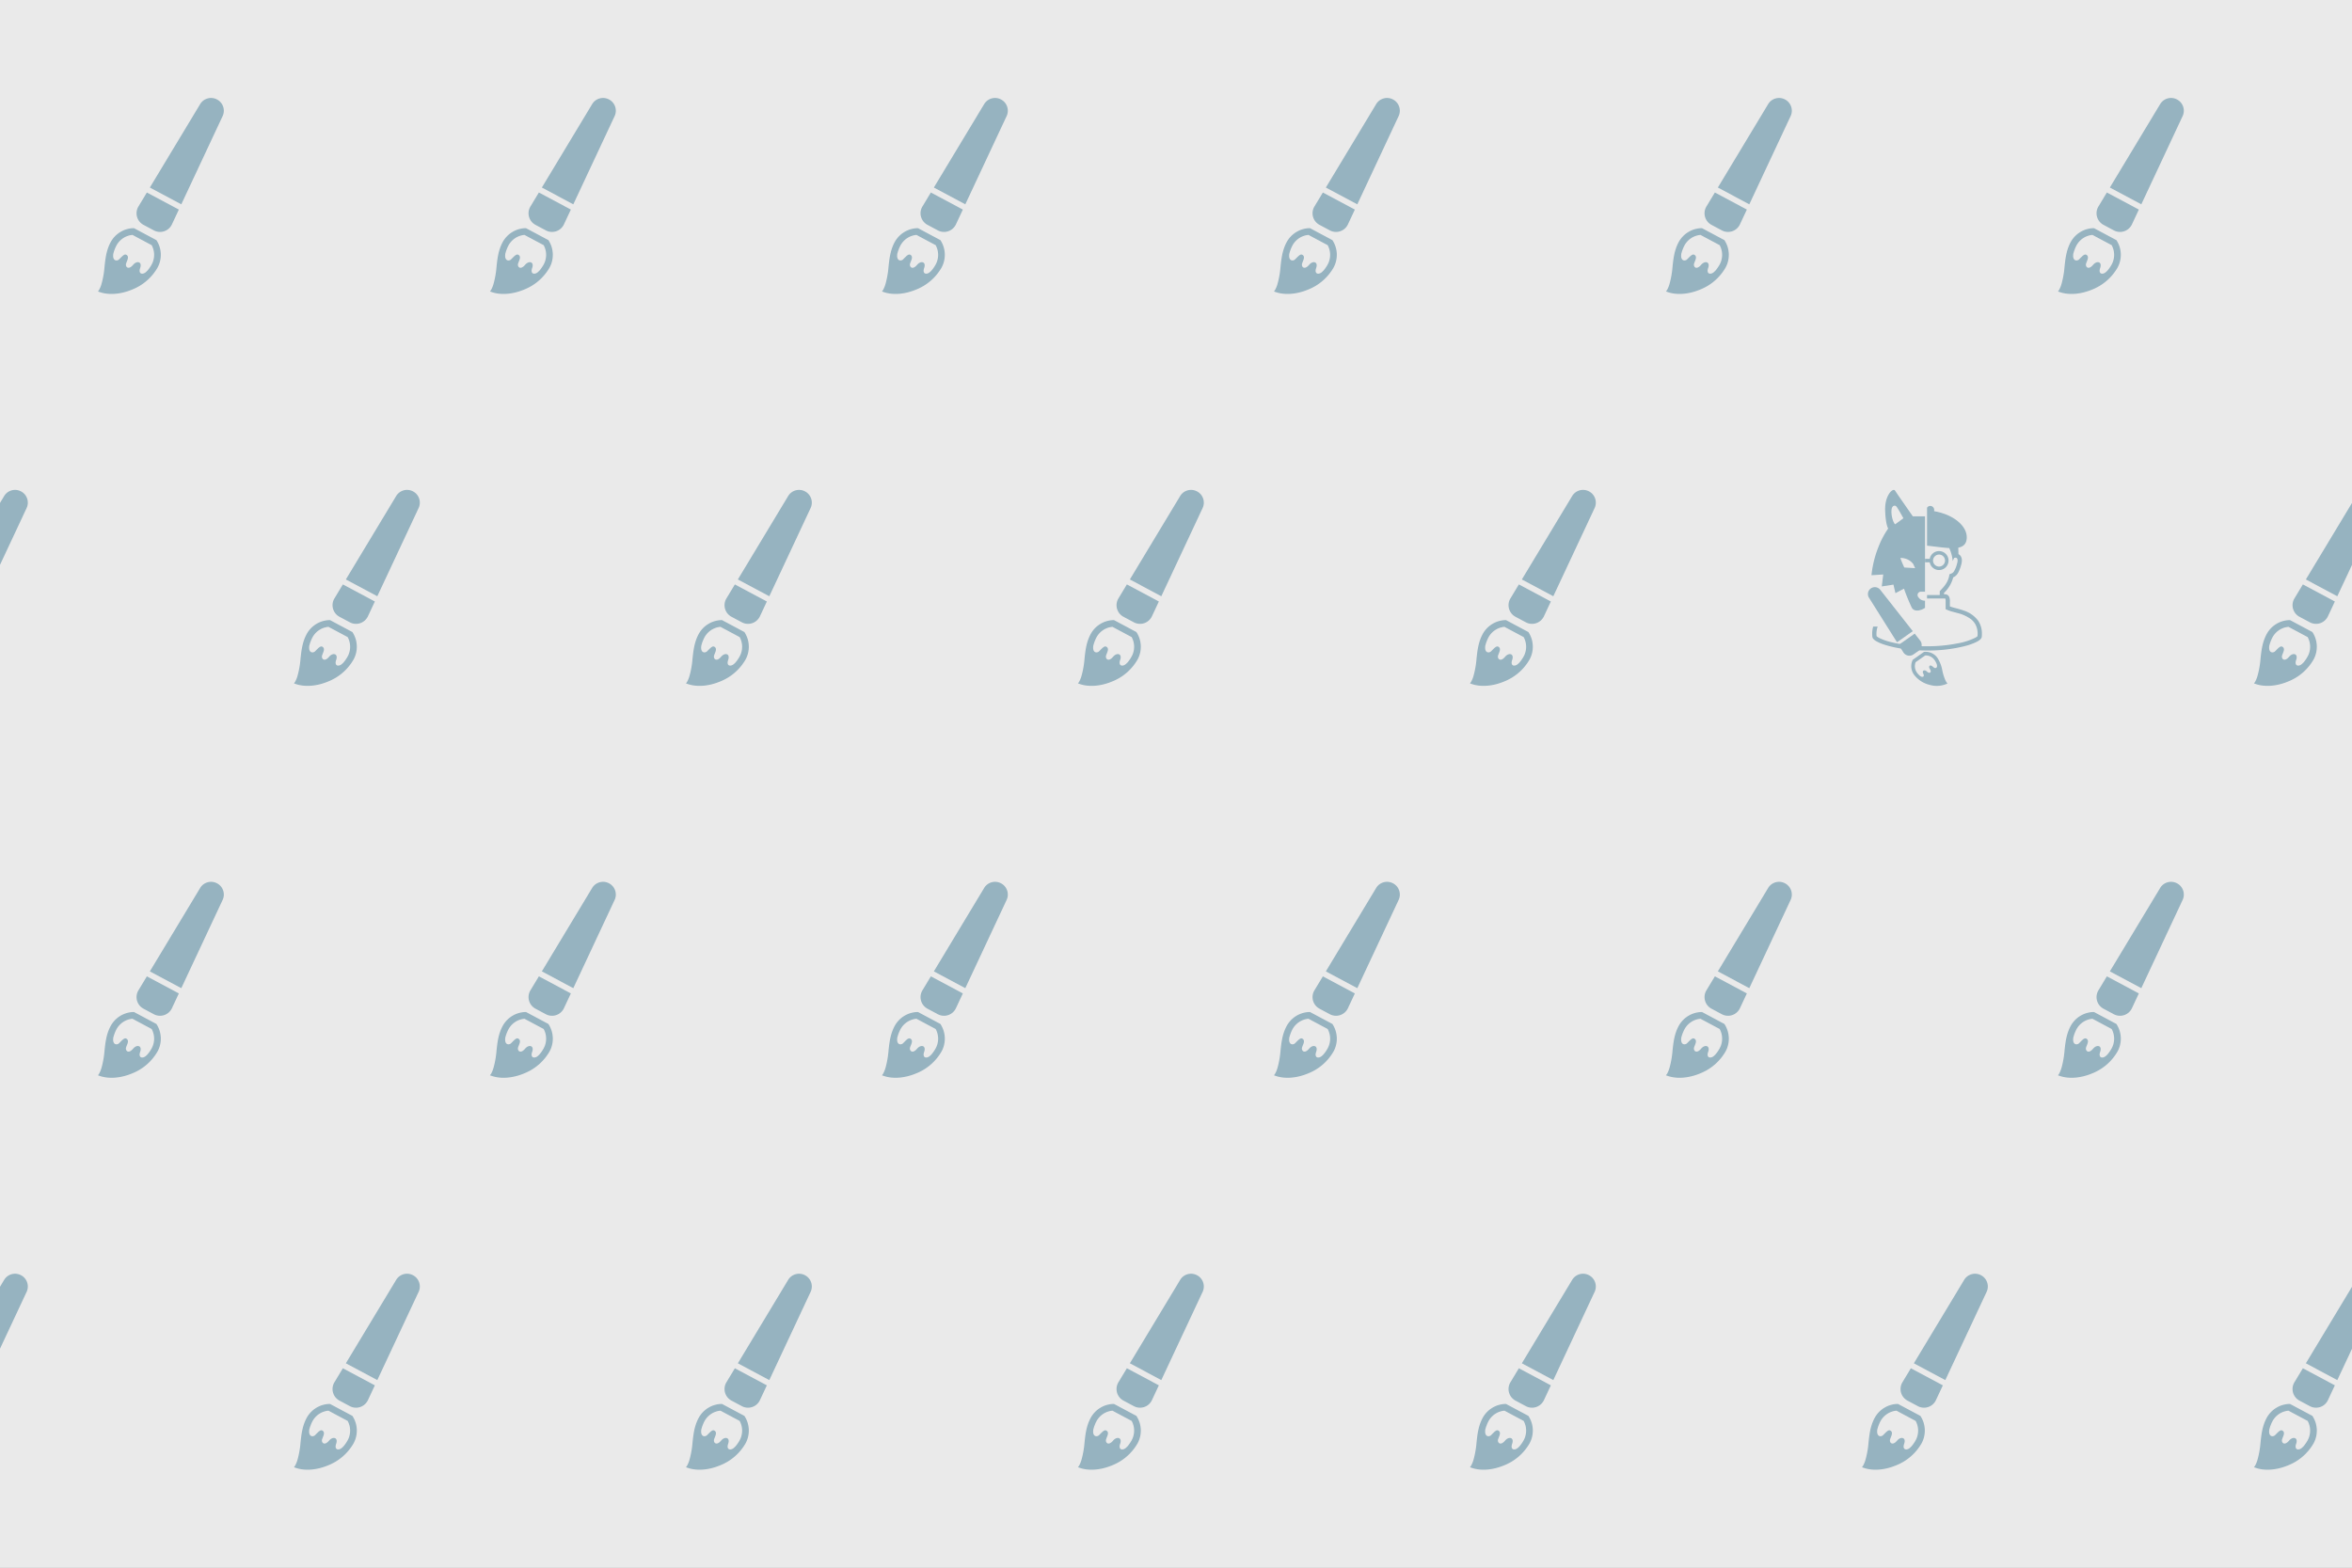 <svg xmlns="http://www.w3.org/2000/svg" xmlns:xlink="http://www.w3.org/1999/xlink" width="1200" height="800" viewBox="0 0 1200 800">
  <rect x="0" y="0" width="1200" height="800" fill="#333333" stroke="none"/>
  <defs>
    <clipPath id="clip-path">
      <rect id="長方形_3" data-name="長方形 3" width="1200" height="800" transform="translate(0 0)" fill="none"/>
    </clipPath>
    <clipPath id="clip-アートボード_1">
      <rect width="1200" height="800"/>
    </clipPath>
  </defs>
  <g id="アートボード_1" data-name="アートボード 1" clip-path="url(#clip-アートボード_1)">
    <rect width="1200" height="800" fill="#fff"/>
    <g id="意匠">
      <g id="グループ_30" data-name="グループ 30">
        <g id="グループ_29" data-name="グループ 29" clip-path="url(#clip-path)">
          <g id="グループ_28" data-name="グループ 28">
            <rect id="長方形_1" data-name="長方形 1" width="1200" height="800" transform="translate(0 0)" fill="#e6e6e6" opacity="0.6"/>
            <rect id="長方形_2" data-name="長方形 2" width="1200" height="800" transform="translate(0 0)" fill="#e6e6e6" opacity="0.6"/>
            <g id="グループ_1" data-name="グループ 1" opacity="0.6">
              <path id="パス_1" data-name="パス 1" d="M79.788,122.537l-11.428-6.1-.206,0a13.641,13.641,0,0,0-11.725,7.2c-2.194,4.112-2.651,8.354-3.092,12.458a46.234,46.234,0,0,1-1.47,8.55,14.528,14.528,0,0,1-1.279,3.245l-.588.858.986.333c4.587,1.548,10.468,1.111,16.135-1.2a25.954,25.954,0,0,0,13.325-11.429,13.634,13.634,0,0,0-.547-13.748Zm-2.337,12.326a18.447,18.447,0,0,1-2.3,3.331c-.148.128-.3.269-.456.425-1.737,1.754-4.328,1.414-3.183-1.847s-1.667-3.912-3.6-1.623c-2.427,2.873-3.965,1.011-3.631-.451s1.916-3.593.24-4.636c-1.01-.629-2.059.6-3.764,2.309-.978.977-3.5,1.013-2.957-2.852a19.045,19.045,0,0,1,1.627-4.276,10.307,10.307,0,0,1,8.159-5.368l9.786,5.221A10.313,10.313,0,0,1,77.451,134.863Z" fill="#5d8da3"/>
              <path id="パス_2" data-name="パス 2" d="M70.633,105.372a6.7,6.7,0,0,0,2.585,9.375l5.271,2.813a6.7,6.7,0,0,0,9.229-3.071l3.532-7.544L74.934,98.238Z" fill="#5d8da3"/>
              <path id="パス_3" data-name="パス 3" d="M110.763,50.784l-.04-.02a6.481,6.481,0,0,0-8.6,2.372L76.462,95.7,92.5,104.263,113.58,59.25A6.48,6.48,0,0,0,110.763,50.784Z" fill="#5d8da3"/>
            </g>
            <g id="グループ_2" data-name="グループ 2" opacity="0.6">
              <path id="パス_4" data-name="パス 4" d="M279.788,122.537l-11.428-6.1-.206,0a13.641,13.641,0,0,0-11.725,7.2c-2.194,4.112-2.651,8.354-3.092,12.458a46.235,46.235,0,0,1-1.47,8.55,14.527,14.527,0,0,1-1.279,3.245l-.588.858.986.333c4.587,1.548,10.468,1.111,16.135-1.2a25.954,25.954,0,0,0,13.325-11.429,13.634,13.634,0,0,0-.547-13.748Zm-2.337,12.326a18.447,18.447,0,0,1-2.3,3.331c-.148.128-.3.269-.456.425-1.737,1.754-4.328,1.414-3.183-1.847s-1.667-3.912-3.6-1.623c-2.427,2.873-3.965,1.011-3.631-.451s1.916-3.593.24-4.636c-1.01-.629-2.059.6-3.764,2.309-.978.977-3.5,1.013-2.957-2.852a19.044,19.044,0,0,1,1.627-4.276,10.307,10.307,0,0,1,8.159-5.368l9.786,5.221A10.313,10.313,0,0,1,277.451,134.863Z" fill="#5d8da3"/>
              <path id="パス_5" data-name="パス 5" d="M270.633,105.372a6.7,6.7,0,0,0,2.585,9.375l5.271,2.813a6.7,6.7,0,0,0,9.229-3.071l3.532-7.544-16.316-8.707Z" fill="#5d8da3"/>
              <path id="パス_6" data-name="パス 6" d="M310.763,50.784l-.04-.02a6.481,6.481,0,0,0-8.6,2.372L276.462,95.7l16.043,8.561L313.58,59.25A6.48,6.48,0,0,0,310.763,50.784Z" fill="#5d8da3"/>
            </g>
            <g id="グループ_3" data-name="グループ 3" opacity="0.6">
              <path id="パス_7" data-name="パス 7" d="M479.788,122.537l-11.428-6.1-.206,0a13.641,13.641,0,0,0-11.725,7.2c-2.194,4.112-2.651,8.354-3.092,12.458a46.236,46.236,0,0,1-1.47,8.55,14.53,14.53,0,0,1-1.279,3.245l-.588.858.986.333c4.587,1.548,10.468,1.111,16.135-1.2a25.954,25.954,0,0,0,13.325-11.429,13.634,13.634,0,0,0-.547-13.748Zm-2.337,12.326a18.447,18.447,0,0,1-2.3,3.331c-.148.128-.3.269-.456.425-1.737,1.754-4.328,1.414-3.183-1.847s-1.667-3.912-3.6-1.623c-2.427,2.873-3.965,1.011-3.631-.451s1.916-3.593.24-4.636c-1.01-.629-2.059.6-3.764,2.309-.978.977-3.5,1.013-2.957-2.852a19.044,19.044,0,0,1,1.627-4.276,10.307,10.307,0,0,1,8.159-5.368l9.786,5.221A10.313,10.313,0,0,1,477.451,134.863Z" fill="#5d8da3"/>
              <path id="パス_8" data-name="パス 8" d="M470.633,105.372a6.7,6.7,0,0,0,2.585,9.375l5.271,2.813a6.7,6.7,0,0,0,9.229-3.071l3.532-7.544-16.316-8.707Z" fill="#5d8da3"/>
              <path id="パス_9" data-name="パス 9" d="M510.763,50.784l-.04-.02a6.481,6.481,0,0,0-8.6,2.372L476.462,95.7l16.043,8.561L513.58,59.25A6.48,6.48,0,0,0,510.763,50.784Z" fill="#5d8da3"/>
            </g>
            <g id="グループ_4" data-name="グループ 4" opacity="0.6">
              <path id="パス_10" data-name="パス 10" d="M679.788,122.537l-11.428-6.1-.206,0a13.641,13.641,0,0,0-11.725,7.2c-2.194,4.112-2.651,8.354-3.092,12.458a46.231,46.231,0,0,1-1.47,8.55,14.528,14.528,0,0,1-1.279,3.245l-.588.858.986.333c4.587,1.548,10.468,1.111,16.135-1.2a25.954,25.954,0,0,0,13.325-11.429,13.634,13.634,0,0,0-.547-13.748Zm-2.337,12.326a18.446,18.446,0,0,1-2.3,3.331c-.148.128-.3.269-.456.425-1.737,1.754-4.328,1.414-3.183-1.847s-1.667-3.912-3.6-1.623c-2.427,2.873-3.965,1.011-3.631-.451s1.916-3.593.24-4.636c-1.01-.629-2.059.6-3.764,2.309-.978.977-3.5,1.013-2.957-2.852a19.047,19.047,0,0,1,1.627-4.276,10.307,10.307,0,0,1,8.159-5.368l9.786,5.221A10.313,10.313,0,0,1,677.451,134.863Z" fill="#5d8da3"/>
              <path id="パス_11" data-name="パス 11" d="M670.633,105.372a6.7,6.7,0,0,0,2.585,9.375l5.271,2.813a6.7,6.7,0,0,0,9.229-3.071l3.532-7.544-16.316-8.707Z" fill="#5d8da3"/>
              <path id="パス_12" data-name="パス 12" d="M710.763,50.784l-.04-.02a6.481,6.481,0,0,0-8.6,2.372L676.462,95.7l16.043,8.561L713.58,59.25A6.48,6.48,0,0,0,710.763,50.784Z" fill="#5d8da3"/>
            </g>
            <g id="グループ_5" data-name="グループ 5" opacity="0.6">
              <path id="パス_13" data-name="パス 13" d="M879.788,122.537l-11.428-6.1-.206,0a13.641,13.641,0,0,0-11.725,7.2c-2.194,4.112-2.651,8.354-3.092,12.458a46.231,46.231,0,0,1-1.47,8.55,14.528,14.528,0,0,1-1.279,3.245l-.588.858.986.333c4.587,1.548,10.468,1.111,16.135-1.2a25.954,25.954,0,0,0,13.325-11.429,13.634,13.634,0,0,0-.547-13.748Zm-2.337,12.326a18.446,18.446,0,0,1-2.3,3.331c-.148.128-.3.269-.456.425-1.737,1.754-4.328,1.414-3.183-1.847s-1.667-3.912-3.6-1.623c-2.427,2.873-3.965,1.011-3.631-.451s1.916-3.593.24-4.636c-1.01-.629-2.059.6-3.764,2.309-.978.977-3.5,1.013-2.957-2.852a19.047,19.047,0,0,1,1.627-4.276,10.307,10.307,0,0,1,8.159-5.368l9.786,5.221A10.313,10.313,0,0,1,877.451,134.863Z" fill="#5d8da3"/>
              <path id="パス_14" data-name="パス 14" d="M870.633,105.372a6.7,6.7,0,0,0,2.585,9.375l5.271,2.813a6.7,6.7,0,0,0,9.229-3.071l3.532-7.544-16.316-8.707Z" fill="#5d8da3"/>
              <path id="パス_15" data-name="パス 15" d="M910.763,50.784l-.04-.02a6.481,6.481,0,0,0-8.6,2.372L876.462,95.7l16.043,8.561L913.58,59.25A6.48,6.48,0,0,0,910.763,50.784Z" fill="#5d8da3"/>
            </g>
            <g id="グループ_6" data-name="グループ 6" opacity="0.6">
              <path id="パス_16" data-name="パス 16" d="M1079.788,122.537l-11.428-6.1-.206,0a13.641,13.641,0,0,0-11.725,7.2c-2.194,4.112-2.651,8.354-3.092,12.458a46.231,46.231,0,0,1-1.47,8.55,14.526,14.526,0,0,1-1.279,3.245l-.588.858.986.333c4.587,1.548,10.468,1.111,16.135-1.2a25.955,25.955,0,0,0,13.325-11.429,13.635,13.635,0,0,0-.547-13.748Zm-2.337,12.326a18.452,18.452,0,0,1-2.3,3.331c-.148.128-.3.269-.456.425-1.737,1.754-4.328,1.414-3.183-1.847s-1.667-3.912-3.6-1.623c-2.427,2.873-3.965,1.011-3.631-.451s1.916-3.593.24-4.636c-1.01-.629-2.059.6-3.764,2.309-.978.977-3.5,1.013-2.957-2.852a19.05,19.05,0,0,1,1.627-4.276,10.307,10.307,0,0,1,8.159-5.368l9.786,5.221A10.313,10.313,0,0,1,1077.451,134.863Z" fill="#5d8da3"/>
              <path id="パス_17" data-name="パス 17" d="M1070.633,105.372a6.7,6.7,0,0,0,2.585,9.375l5.271,2.813a6.7,6.7,0,0,0,9.229-3.071l3.532-7.544-16.316-8.707Z" fill="#5d8da3"/>
              <path id="パス_18" data-name="パス 18" d="M1110.763,50.784l-.04-.02a6.481,6.481,0,0,0-8.6,2.372L1076.462,95.7l16.043,8.561L1113.58,59.25A6.48,6.48,0,0,0,1110.763,50.784Z" fill="#5d8da3"/>
            </g>
            <g id="グループ_7" data-name="グループ 7" opacity="0.6">
              <path id="パス_19" data-name="パス 19" d="M179.788,322.537l-11.428-6.1-.206.005a13.641,13.641,0,0,0-11.725,7.2c-2.194,4.112-2.651,8.354-3.092,12.458a46.235,46.235,0,0,1-1.47,8.55,14.527,14.527,0,0,1-1.279,3.245l-.588.858.986.333c4.587,1.548,10.468,1.111,16.135-1.2a25.954,25.954,0,0,0,13.325-11.429,13.634,13.634,0,0,0-.547-13.748Zm-2.337,12.326a18.447,18.447,0,0,1-2.3,3.331c-.148.128-.3.269-.456.425-1.737,1.754-4.328,1.414-3.183-1.847s-1.667-3.912-3.6-1.623c-2.427,2.873-3.965,1.011-3.631-.451s1.916-3.593.24-4.636c-1.01-.629-2.059.6-3.764,2.309-.978.977-3.5,1.013-2.957-2.852a19.045,19.045,0,0,1,1.627-4.276,10.307,10.307,0,0,1,8.159-5.368l9.786,5.221A10.313,10.313,0,0,1,177.451,334.863Z" fill="#5d8da3"/>
              <path id="パス_20" data-name="パス 20" d="M170.633,305.372a6.7,6.7,0,0,0,2.585,9.375l5.271,2.813a6.7,6.7,0,0,0,9.229-3.071l3.532-7.544-16.316-8.707Z" fill="#5d8da3"/>
              <path id="パス_21" data-name="パス 21" d="M210.763,250.784l-.04-.02a6.481,6.481,0,0,0-8.6,2.372L176.462,295.7l16.043,8.561L213.58,259.25A6.48,6.48,0,0,0,210.763,250.784Z" fill="#5d8da3"/>
            </g>
            <g id="グループ_8" data-name="グループ 8" opacity="0.6">
              <path id="パス_22" data-name="パス 22" d="M-20.212,322.537l-11.428-6.1-.206.005a13.641,13.641,0,0,0-11.725,7.2c-2.194,4.112-2.651,8.354-3.092,12.458a46.234,46.234,0,0,1-1.47,8.55,14.528,14.528,0,0,1-1.279,3.245l-.588.858.986.333c4.587,1.548,10.468,1.111,16.135-1.2a25.954,25.954,0,0,0,13.325-11.429,13.634,13.634,0,0,0-.547-13.748Zm-2.337,12.326a18.447,18.447,0,0,1-2.3,3.331c-.148.128-.3.269-.456.425-1.737,1.754-4.328,1.414-3.183-1.847s-1.667-3.912-3.6-1.623c-2.427,2.873-3.965,1.011-3.631-.451s1.916-3.593.24-4.636c-1.01-.629-2.059.6-3.764,2.309-.978.977-3.5,1.013-2.957-2.852a19.044,19.044,0,0,1,1.627-4.276,10.307,10.307,0,0,1,8.159-5.368l9.786,5.221A10.313,10.313,0,0,1-22.549,334.863Z" fill="#5d8da3"/>
              <path id="パス_23" data-name="パス 23" d="M-29.367,305.372a6.713,6.713,0,0,0-.722,5.243,6.706,6.706,0,0,0,3.307,4.132l5.271,2.813a6.709,6.709,0,0,0,5.275.447,6.717,6.717,0,0,0,3.954-3.518l3.532-7.544-16.316-8.707Z" fill="#5d8da3"/>
              <path id="パス_24" data-name="パス 24" d="M10.763,250.784l-.04-.02a6.481,6.481,0,0,0-8.6,2.372L-23.538,295.7l16.043,8.561L13.58,259.25A6.48,6.48,0,0,0,10.763,250.784Z" fill="#5d8da3"/>
            </g>
            <g id="グループ_9" data-name="グループ 9" opacity="0.6">
              <path id="パス_25" data-name="パス 25" d="M379.788,322.537l-11.428-6.1-.206.005a13.641,13.641,0,0,0-11.725,7.2c-2.194,4.112-2.651,8.354-3.092,12.458a46.236,46.236,0,0,1-1.47,8.55,14.53,14.53,0,0,1-1.279,3.245l-.588.858.986.333c4.587,1.548,10.468,1.111,16.135-1.2a25.954,25.954,0,0,0,13.325-11.429,13.634,13.634,0,0,0-.547-13.748Zm-2.337,12.326a18.447,18.447,0,0,1-2.3,3.331c-.148.128-.3.269-.456.425-1.737,1.754-4.328,1.414-3.183-1.847s-1.667-3.912-3.6-1.623c-2.427,2.873-3.965,1.011-3.631-.451s1.916-3.593.24-4.636c-1.01-.629-2.059.6-3.764,2.309-.978.977-3.5,1.013-2.957-2.852a19.043,19.043,0,0,1,1.627-4.276,10.307,10.307,0,0,1,8.159-5.368l9.786,5.221A10.313,10.313,0,0,1,377.451,334.863Z" fill="#5d8da3"/>
              <path id="パス_26" data-name="パス 26" d="M370.633,305.372a6.7,6.7,0,0,0,2.585,9.375l5.271,2.813a6.7,6.7,0,0,0,9.229-3.071l3.532-7.544-16.316-8.707Z" fill="#5d8da3"/>
              <path id="パス_27" data-name="パス 27" d="M410.763,250.784l-.04-.02a6.481,6.481,0,0,0-8.6,2.372L376.462,295.7l16.043,8.561L413.58,259.25A6.48,6.48,0,0,0,410.763,250.784Z" fill="#5d8da3"/>
            </g>
            <g id="グループ_10" data-name="グループ 10" opacity="0.6">
              <path id="パス_28" data-name="パス 28" d="M579.788,322.537l-11.428-6.1-.206.005a13.641,13.641,0,0,0-11.725,7.2c-2.194,4.112-2.651,8.354-3.092,12.458a46.231,46.231,0,0,1-1.47,8.55,14.528,14.528,0,0,1-1.279,3.245l-.588.858.986.333c4.587,1.548,10.468,1.111,16.135-1.2a25.954,25.954,0,0,0,13.325-11.429,13.634,13.634,0,0,0-.547-13.748Zm-2.337,12.326a18.446,18.446,0,0,1-2.3,3.331c-.148.128-.3.269-.456.425-1.737,1.754-4.328,1.414-3.183-1.847s-1.667-3.912-3.6-1.623c-2.427,2.873-3.965,1.011-3.631-.451s1.916-3.593.24-4.636c-1.01-.629-2.059.6-3.764,2.309-.978.977-3.5,1.013-2.957-2.852a19.046,19.046,0,0,1,1.627-4.276,10.307,10.307,0,0,1,8.159-5.368l9.786,5.221A10.313,10.313,0,0,1,577.451,334.863Z" fill="#5d8da3"/>
              <path id="パス_29" data-name="パス 29" d="M570.633,305.372a6.7,6.7,0,0,0,2.585,9.375l5.271,2.813a6.7,6.7,0,0,0,9.229-3.071l3.532-7.544-16.316-8.707Z" fill="#5d8da3"/>
              <path id="パス_30" data-name="パス 30" d="M610.763,250.784l-.04-.02a6.481,6.481,0,0,0-8.6,2.372L576.462,295.7l16.043,8.561L613.58,259.25A6.48,6.48,0,0,0,610.763,250.784Z" fill="#5d8da3"/>
            </g>
            <g id="グループ_11" data-name="グループ 11" opacity="0.6">
              <path id="パス_31" data-name="パス 31" d="M779.788,322.537l-11.428-6.1-.206.005a13.641,13.641,0,0,0-11.725,7.2c-2.194,4.112-2.651,8.354-3.092,12.458a46.231,46.231,0,0,1-1.47,8.55,14.528,14.528,0,0,1-1.279,3.245l-.588.858.986.333c4.587,1.548,10.468,1.111,16.135-1.2a25.954,25.954,0,0,0,13.325-11.429,13.634,13.634,0,0,0-.547-13.748Zm-2.337,12.326a18.446,18.446,0,0,1-2.3,3.331c-.148.128-.3.269-.456.425-1.737,1.754-4.328,1.414-3.183-1.847s-1.667-3.912-3.6-1.623c-2.427,2.873-3.965,1.011-3.631-.451s1.916-3.593.24-4.636c-1.01-.629-2.059.6-3.764,2.309-.978.977-3.5,1.013-2.957-2.852a19.046,19.046,0,0,1,1.627-4.276,10.307,10.307,0,0,1,8.159-5.368l9.786,5.221A10.313,10.313,0,0,1,777.451,334.863Z" fill="#5d8da3"/>
              <path id="パス_32" data-name="パス 32" d="M770.633,305.372a6.7,6.7,0,0,0,2.585,9.375l5.271,2.813a6.7,6.7,0,0,0,9.229-3.071l3.532-7.544-16.316-8.707Z" fill="#5d8da3"/>
              <path id="パス_33" data-name="パス 33" d="M810.763,250.784l-.04-.02a6.481,6.481,0,0,0-8.6,2.372L776.462,295.7l16.043,8.561L813.58,259.25A6.48,6.48,0,0,0,810.763,250.784Z" fill="#5d8da3"/>
            </g>
            <g id="グループ_12" data-name="グループ 12" opacity="0.6">
              <path id="パス_34" data-name="パス 34" d="M1179.788,322.537l-11.428-6.1-.206.005a13.641,13.641,0,0,0-11.725,7.2c-2.194,4.112-2.651,8.354-3.092,12.458a46.231,46.231,0,0,1-1.47,8.55,14.526,14.526,0,0,1-1.279,3.245l-.588.858.986.333c4.587,1.548,10.468,1.111,16.135-1.2a25.954,25.954,0,0,0,13.325-11.429,13.635,13.635,0,0,0-.547-13.748Zm-2.337,12.326a18.452,18.452,0,0,1-2.3,3.331c-.148.128-.3.269-.456.425-1.737,1.754-4.328,1.414-3.183-1.847s-1.667-3.912-3.6-1.623c-2.427,2.873-3.965,1.011-3.631-.451s1.916-3.593.24-4.636c-1.01-.629-2.059.6-3.764,2.309-.978.977-3.5,1.013-2.957-2.852a19.049,19.049,0,0,1,1.627-4.276,10.307,10.307,0,0,1,8.159-5.368l9.786,5.221A10.313,10.313,0,0,1,1177.451,334.863Z" fill="#5d8da3"/>
              <path id="パス_35" data-name="パス 35" d="M1170.633,305.372a6.7,6.7,0,0,0,2.585,9.375l5.271,2.813a6.7,6.7,0,0,0,9.229-3.071l3.532-7.544-16.316-8.707Z" fill="#5d8da3"/>
              <path id="パス_36" data-name="パス 36" d="M1210.763,250.784l-.04-.02a6.481,6.481,0,0,0-8.6,2.372l-25.66,42.566,16.043,8.561,21.075-45.013A6.48,6.48,0,0,0,1210.763,250.784Z" fill="#5d8da3"/>
            </g>
            <g id="グループ_13" data-name="グループ 13" opacity="0.6">
              <path id="パス_37" data-name="パス 37" d="M79.788,522.537l-11.428-6.1-.206,0a13.641,13.641,0,0,0-11.725,7.2c-2.194,4.112-2.651,8.354-3.092,12.458a46.234,46.234,0,0,1-1.47,8.55,14.525,14.525,0,0,1-1.279,3.245l-.588.858.986.333c4.587,1.548,10.468,1.111,16.135-1.2a25.954,25.954,0,0,0,13.325-11.429,13.634,13.634,0,0,0-.547-13.748Zm-2.337,12.326a18.443,18.443,0,0,1-2.3,3.331c-.148.128-.3.269-.456.425-1.737,1.754-4.328,1.414-3.183-1.847s-1.667-3.912-3.6-1.623c-2.427,2.873-3.965,1.011-3.631-.451s1.916-3.593.24-4.636c-1.01-.629-2.059.6-3.764,2.309-.978.977-3.5,1.013-2.957-2.852a19.045,19.045,0,0,1,1.627-4.276,10.307,10.307,0,0,1,8.159-5.368l9.786,5.221A10.313,10.313,0,0,1,77.451,534.863Z" fill="#5d8da3"/>
              <path id="パス_38" data-name="パス 38" d="M70.633,505.372a6.7,6.7,0,0,0,2.585,9.375l5.271,2.813a6.7,6.7,0,0,0,9.229-3.071l3.532-7.544-16.316-8.707Z" fill="#5d8da3"/>
              <path id="パス_39" data-name="パス 39" d="M110.763,450.784l-.04-.02a6.481,6.481,0,0,0-8.6,2.372L76.462,495.7,92.5,504.263,113.58,459.25A6.48,6.48,0,0,0,110.763,450.784Z" fill="#5d8da3"/>
            </g>
            <g id="グループ_14" data-name="グループ 14" opacity="0.6">
              <path id="パス_40" data-name="パス 40" d="M279.788,522.537l-11.428-6.1-.206,0a13.641,13.641,0,0,0-11.725,7.2c-2.194,4.112-2.651,8.354-3.092,12.458a46.235,46.235,0,0,1-1.47,8.55,14.524,14.524,0,0,1-1.279,3.245l-.588.858.986.333c4.587,1.548,10.468,1.111,16.135-1.2a25.954,25.954,0,0,0,13.325-11.429,13.634,13.634,0,0,0-.547-13.748Zm-2.337,12.326a18.443,18.443,0,0,1-2.3,3.331c-.148.128-.3.269-.456.425-1.737,1.754-4.328,1.414-3.183-1.847s-1.667-3.912-3.6-1.623c-2.427,2.873-3.965,1.011-3.631-.451s1.916-3.593.24-4.636c-1.01-.629-2.059.6-3.764,2.309-.978.977-3.5,1.013-2.957-2.852a19.044,19.044,0,0,1,1.627-4.276,10.307,10.307,0,0,1,8.159-5.368l9.786,5.221A10.313,10.313,0,0,1,277.451,534.863Z" fill="#5d8da3"/>
              <path id="パス_41" data-name="パス 41" d="M270.633,505.372a6.7,6.7,0,0,0,2.585,9.375l5.271,2.813a6.7,6.7,0,0,0,9.229-3.071l3.532-7.544-16.316-8.707Z" fill="#5d8da3"/>
              <path id="パス_42" data-name="パス 42" d="M310.763,450.784l-.04-.02a6.481,6.481,0,0,0-8.6,2.372L276.462,495.7l16.043,8.561L313.58,459.25A6.48,6.48,0,0,0,310.763,450.784Z" fill="#5d8da3"/>
            </g>
            <g id="グループ_15" data-name="グループ 15" opacity="0.6">
              <path id="パス_43" data-name="パス 43" d="M479.788,522.537l-11.428-6.1-.206,0a13.641,13.641,0,0,0-11.725,7.2c-2.194,4.112-2.651,8.354-3.092,12.458a46.236,46.236,0,0,1-1.47,8.55,14.527,14.527,0,0,1-1.279,3.245l-.588.858.986.333c4.587,1.548,10.468,1.111,16.135-1.2a25.954,25.954,0,0,0,13.325-11.429,13.634,13.634,0,0,0-.547-13.748Zm-2.337,12.326a18.443,18.443,0,0,1-2.3,3.331c-.148.128-.3.269-.456.425-1.737,1.754-4.328,1.414-3.183-1.847s-1.667-3.912-3.6-1.623c-2.427,2.873-3.965,1.011-3.631-.451s1.916-3.593.24-4.636c-1.01-.629-2.059.6-3.764,2.309-.978.977-3.5,1.013-2.957-2.852a19.044,19.044,0,0,1,1.627-4.276,10.307,10.307,0,0,1,8.159-5.368l9.786,5.221A10.313,10.313,0,0,1,477.451,534.863Z" fill="#5d8da3"/>
              <path id="パス_44" data-name="パス 44" d="M470.633,505.372a6.7,6.7,0,0,0,2.585,9.375l5.271,2.813a6.7,6.7,0,0,0,9.229-3.071l3.532-7.544-16.316-8.707Z" fill="#5d8da3"/>
              <path id="パス_45" data-name="パス 45" d="M510.763,450.784l-.04-.02a6.481,6.481,0,0,0-8.6,2.372L476.462,495.7l16.043,8.561L513.58,459.25A6.48,6.48,0,0,0,510.763,450.784Z" fill="#5d8da3"/>
            </g>
            <g id="グループ_16" data-name="グループ 16" opacity="0.6">
              <path id="パス_46" data-name="パス 46" d="M679.788,522.537l-11.428-6.1-.206,0a13.641,13.641,0,0,0-11.725,7.2c-2.194,4.112-2.651,8.354-3.092,12.458a46.231,46.231,0,0,1-1.47,8.55,14.525,14.525,0,0,1-1.279,3.245l-.588.858.986.333c4.587,1.548,10.468,1.111,16.135-1.2a25.954,25.954,0,0,0,13.325-11.429,13.634,13.634,0,0,0-.547-13.748Zm-2.337,12.326a18.441,18.441,0,0,1-2.3,3.331c-.148.128-.3.269-.456.425-1.737,1.754-4.328,1.414-3.183-1.847s-1.667-3.912-3.6-1.623c-2.427,2.873-3.965,1.011-3.631-.451s1.916-3.593.24-4.636c-1.01-.629-2.059.6-3.764,2.309-.978.977-3.5,1.013-2.957-2.852a19.047,19.047,0,0,1,1.627-4.276,10.307,10.307,0,0,1,8.159-5.368l9.786,5.221A10.313,10.313,0,0,1,677.451,534.863Z" fill="#5d8da3"/>
              <path id="パス_47" data-name="パス 47" d="M670.633,505.372a6.7,6.7,0,0,0,2.585,9.375l5.271,2.813a6.7,6.7,0,0,0,9.229-3.071l3.532-7.544-16.316-8.707Z" fill="#5d8da3"/>
              <path id="パス_48" data-name="パス 48" d="M710.763,450.784l-.04-.02a6.481,6.481,0,0,0-8.6,2.372L676.462,495.7l16.043,8.561L713.58,459.25A6.48,6.48,0,0,0,710.763,450.784Z" fill="#5d8da3"/>
            </g>
            <g id="グループ_17" data-name="グループ 17" opacity="0.6">
              <path id="パス_49" data-name="パス 49" d="M879.788,522.537l-11.428-6.1-.206,0a13.641,13.641,0,0,0-11.725,7.2c-2.194,4.112-2.651,8.354-3.092,12.458a46.231,46.231,0,0,1-1.47,8.55,14.525,14.525,0,0,1-1.279,3.245l-.588.858.986.333c4.587,1.548,10.468,1.111,16.135-1.2a25.954,25.954,0,0,0,13.325-11.429,13.634,13.634,0,0,0-.547-13.748Zm-2.337,12.326a18.441,18.441,0,0,1-2.3,3.331c-.148.128-.3.269-.456.425-1.737,1.754-4.328,1.414-3.183-1.847s-1.667-3.912-3.6-1.623c-2.427,2.873-3.965,1.011-3.631-.451s1.916-3.593.24-4.636c-1.01-.629-2.059.6-3.764,2.309-.978.977-3.5,1.013-2.957-2.852a19.047,19.047,0,0,1,1.627-4.276,10.307,10.307,0,0,1,8.159-5.368l9.786,5.221A10.313,10.313,0,0,1,877.451,534.863Z" fill="#5d8da3"/>
              <path id="パス_50" data-name="パス 50" d="M870.633,505.372a6.7,6.7,0,0,0,2.585,9.375l5.271,2.813a6.7,6.7,0,0,0,9.229-3.071l3.532-7.544-16.316-8.707Z" fill="#5d8da3"/>
              <path id="パス_51" data-name="パス 51" d="M910.763,450.784l-.04-.02a6.481,6.481,0,0,0-8.6,2.372L876.462,495.7l16.043,8.561L913.58,459.25A6.48,6.48,0,0,0,910.763,450.784Z" fill="#5d8da3"/>
            </g>
            <g id="グループ_18" data-name="グループ 18" opacity="0.6">
              <path id="パス_52" data-name="パス 52" d="M1079.788,522.537l-11.428-6.1-.206,0a13.641,13.641,0,0,0-11.725,7.2c-2.194,4.112-2.651,8.354-3.092,12.458a46.231,46.231,0,0,1-1.47,8.55,14.524,14.524,0,0,1-1.279,3.245l-.588.858.986.333c4.587,1.548,10.468,1.111,16.135-1.2a25.955,25.955,0,0,0,13.325-11.429,13.635,13.635,0,0,0-.547-13.748Zm-2.337,12.326a18.448,18.448,0,0,1-2.3,3.331c-.148.128-.3.269-.456.425-1.737,1.754-4.328,1.414-3.183-1.847s-1.667-3.912-3.6-1.623c-2.427,2.873-3.965,1.011-3.631-.451s1.916-3.593.24-4.636c-1.01-.629-2.059.6-3.764,2.309-.978.977-3.5,1.013-2.957-2.852a19.05,19.05,0,0,1,1.627-4.276,10.307,10.307,0,0,1,8.159-5.368l9.786,5.221A10.313,10.313,0,0,1,1077.451,534.863Z" fill="#5d8da3"/>
              <path id="パス_53" data-name="パス 53" d="M1070.633,505.372a6.7,6.7,0,0,0,2.585,9.375l5.271,2.813a6.7,6.7,0,0,0,9.229-3.071l3.532-7.544-16.316-8.707Z" fill="#5d8da3"/>
              <path id="パス_54" data-name="パス 54" d="M1110.763,450.784l-.04-.02a6.481,6.481,0,0,0-8.6,2.372l-25.66,42.566,16.043,8.561,21.075-45.013A6.48,6.48,0,0,0,1110.763,450.784Z" fill="#5d8da3"/>
            </g>
            <g id="グループ_19" data-name="グループ 19" opacity="0.6">
              <path id="パス_55" data-name="パス 55" d="M179.788,722.537l-11.428-6.1-.206,0a13.641,13.641,0,0,0-11.725,7.2c-2.194,4.112-2.651,8.354-3.092,12.458a46.235,46.235,0,0,1-1.47,8.55,14.524,14.524,0,0,1-1.279,3.245l-.588.858.986.333c4.587,1.548,10.468,1.111,16.135-1.2a25.954,25.954,0,0,0,13.325-11.429,13.634,13.634,0,0,0-.547-13.748Zm-2.337,12.326a18.443,18.443,0,0,1-2.3,3.331c-.148.128-.3.269-.456.425-1.737,1.754-4.328,1.414-3.183-1.847s-1.667-3.912-3.6-1.623c-2.427,2.873-3.965,1.011-3.631-.451s1.916-3.593.24-4.636c-1.01-.629-2.059.6-3.764,2.309-.978.977-3.5,1.013-2.957-2.852a19.046,19.046,0,0,1,1.627-4.276,10.307,10.307,0,0,1,8.159-5.368l9.786,5.221A10.313,10.313,0,0,1,177.451,734.863Z" fill="#5d8da3"/>
              <path id="パス_56" data-name="パス 56" d="M170.633,705.372a6.7,6.7,0,0,0,2.585,9.375l5.271,2.813a6.7,6.7,0,0,0,9.229-3.071l3.532-7.544-16.316-8.707Z" fill="#5d8da3"/>
              <path id="パス_57" data-name="パス 57" d="M210.763,650.784l-.04-.02a6.481,6.481,0,0,0-8.6,2.372L176.462,695.7l16.043,8.561L213.58,659.25A6.48,6.48,0,0,0,210.763,650.784Z" fill="#5d8da3"/>
            </g>
            <g id="グループ_20" data-name="グループ 20" opacity="0.6">
              <path id="パス_58" data-name="パス 58" d="M-20.212,722.537l-11.428-6.1-.206,0a13.641,13.641,0,0,0-11.725,7.2c-2.194,4.112-2.651,8.354-3.092,12.458a46.234,46.234,0,0,1-1.47,8.55,14.525,14.525,0,0,1-1.279,3.245l-.588.858.986.333c4.587,1.548,10.468,1.111,16.135-1.2a25.954,25.954,0,0,0,13.325-11.429,13.634,13.634,0,0,0-.547-13.748Zm-2.337,12.326a18.443,18.443,0,0,1-2.3,3.331c-.148.128-.3.269-.456.425-1.737,1.754-4.328,1.414-3.183-1.847s-1.667-3.912-3.6-1.623c-2.427,2.873-3.965,1.011-3.631-.451s1.916-3.593.24-4.636c-1.01-.629-2.059.6-3.764,2.309-.978.977-3.5,1.013-2.957-2.852a19.045,19.045,0,0,1,1.627-4.276,10.307,10.307,0,0,1,8.159-5.368l9.786,5.221A10.313,10.313,0,0,1-22.549,734.863Z" fill="#5d8da3"/>
              <path id="パス_59" data-name="パス 59" d="M-29.367,705.372a6.713,6.713,0,0,0-.722,5.243,6.706,6.706,0,0,0,3.307,4.132l5.271,2.813a6.709,6.709,0,0,0,5.275.447,6.718,6.718,0,0,0,3.954-3.518l3.532-7.544-16.316-8.707Z" fill="#5d8da3"/>
              <path id="パス_60" data-name="パス 60" d="M10.763,650.784l-.04-.02a6.481,6.481,0,0,0-8.6,2.372L-23.538,695.7l16.043,8.561L13.58,659.25A6.48,6.48,0,0,0,10.763,650.784Z" fill="#5d8da3"/>
            </g>
            <g id="グループ_21" data-name="グループ 21" opacity="0.6">
              <path id="パス_61" data-name="パス 61" d="M379.788,722.537l-11.428-6.1-.206,0a13.641,13.641,0,0,0-11.725,7.2c-2.194,4.112-2.651,8.354-3.092,12.458a46.236,46.236,0,0,1-1.47,8.55,14.527,14.527,0,0,1-1.279,3.245l-.588.858.986.333c4.587,1.548,10.468,1.111,16.135-1.2a25.954,25.954,0,0,0,13.325-11.429,13.634,13.634,0,0,0-.547-13.748Zm-2.337,12.326a18.443,18.443,0,0,1-2.3,3.331c-.148.128-.3.269-.456.425-1.737,1.754-4.328,1.414-3.183-1.847s-1.667-3.912-3.6-1.623c-2.427,2.873-3.965,1.011-3.631-.451s1.916-3.593.24-4.636c-1.01-.629-2.059.6-3.764,2.309-.978.977-3.5,1.013-2.957-2.852a19.044,19.044,0,0,1,1.627-4.276,10.307,10.307,0,0,1,8.159-5.368l9.786,5.221A10.313,10.313,0,0,1,377.451,734.863Z" fill="#5d8da3"/>
              <path id="パス_62" data-name="パス 62" d="M370.633,705.372a6.7,6.7,0,0,0,2.585,9.375l5.271,2.813a6.7,6.7,0,0,0,9.229-3.071l3.532-7.544-16.316-8.707Z" fill="#5d8da3"/>
              <path id="パス_63" data-name="パス 63" d="M410.763,650.784l-.04-.02a6.481,6.481,0,0,0-8.6,2.372L376.462,695.7l16.043,8.561L413.58,659.25A6.48,6.48,0,0,0,410.763,650.784Z" fill="#5d8da3"/>
            </g>
            <g id="グループ_22" data-name="グループ 22" opacity="0.6">
              <path id="パス_64" data-name="パス 64" d="M579.788,722.537l-11.428-6.1-.206,0a13.641,13.641,0,0,0-11.725,7.2c-2.194,4.112-2.651,8.354-3.092,12.458a46.231,46.231,0,0,1-1.47,8.55,14.525,14.525,0,0,1-1.279,3.245l-.588.858.986.333c4.587,1.548,10.468,1.111,16.135-1.2a25.954,25.954,0,0,0,13.325-11.429,13.634,13.634,0,0,0-.547-13.748Zm-2.337,12.326a18.441,18.441,0,0,1-2.3,3.331c-.148.128-.3.269-.456.425-1.737,1.754-4.328,1.414-3.183-1.847s-1.667-3.912-3.6-1.623c-2.427,2.873-3.965,1.011-3.631-.451s1.916-3.593.24-4.636c-1.01-.629-2.059.6-3.764,2.309-.978.977-3.5,1.013-2.957-2.852a19.047,19.047,0,0,1,1.627-4.276,10.307,10.307,0,0,1,8.159-5.368l9.786,5.221A10.313,10.313,0,0,1,577.451,734.863Z" fill="#5d8da3"/>
              <path id="パス_65" data-name="パス 65" d="M570.633,705.372a6.7,6.7,0,0,0,2.585,9.375l5.271,2.813a6.7,6.7,0,0,0,9.229-3.071l3.532-7.544-16.316-8.707Z" fill="#5d8da3"/>
              <path id="パス_66" data-name="パス 66" d="M610.763,650.784l-.04-.02a6.481,6.481,0,0,0-8.6,2.372L576.462,695.7l16.043,8.561L613.58,659.25A6.48,6.48,0,0,0,610.763,650.784Z" fill="#5d8da3"/>
            </g>
            <g id="グループ_23" data-name="グループ 23" opacity="0.6">
              <path id="パス_67" data-name="パス 67" d="M779.788,722.537l-11.428-6.1-.206,0a13.641,13.641,0,0,0-11.725,7.2c-2.194,4.112-2.651,8.354-3.092,12.458a46.231,46.231,0,0,1-1.47,8.55,14.525,14.525,0,0,1-1.279,3.245l-.588.858.986.333c4.587,1.548,10.468,1.111,16.135-1.2a25.954,25.954,0,0,0,13.325-11.429,13.634,13.634,0,0,0-.547-13.748Zm-2.337,12.326a18.441,18.441,0,0,1-2.3,3.331c-.148.128-.3.269-.456.425-1.737,1.754-4.328,1.414-3.183-1.847s-1.667-3.912-3.6-1.623c-2.427,2.873-3.965,1.011-3.631-.451s1.916-3.593.24-4.636c-1.01-.629-2.059.6-3.764,2.309-.978.977-3.5,1.013-2.957-2.852a19.047,19.047,0,0,1,1.627-4.276,10.307,10.307,0,0,1,8.159-5.368l9.786,5.221A10.313,10.313,0,0,1,777.451,734.863Z" fill="#5d8da3"/>
              <path id="パス_68" data-name="パス 68" d="M770.633,705.372a6.7,6.7,0,0,0,2.585,9.375l5.271,2.813a6.7,6.7,0,0,0,9.229-3.071l3.532-7.544-16.316-8.707Z" fill="#5d8da3"/>
              <path id="パス_69" data-name="パス 69" d="M810.763,650.784l-.04-.02a6.481,6.481,0,0,0-8.6,2.372L776.462,695.7l16.043,8.561L813.58,659.25A6.48,6.48,0,0,0,810.763,650.784Z" fill="#5d8da3"/>
            </g>
            <g id="グループ_24" data-name="グループ 24" opacity="0.6">
              <path id="パス_70" data-name="パス 70" d="M979.788,722.537l-11.428-6.1-.206,0a13.641,13.641,0,0,0-11.725,7.2c-2.194,4.112-2.651,8.354-3.092,12.458a46.231,46.231,0,0,1-1.47,8.55,14.525,14.525,0,0,1-1.279,3.245l-.588.858.986.333c4.587,1.548,10.468,1.111,16.135-1.2a25.954,25.954,0,0,0,13.325-11.429,13.634,13.634,0,0,0-.547-13.748Zm-2.337,12.326a18.441,18.441,0,0,1-2.3,3.331c-.148.128-.3.269-.456.425-1.737,1.754-4.328,1.414-3.183-1.847s-1.667-3.912-3.6-1.623c-2.427,2.873-3.965,1.011-3.631-.451s1.916-3.593.24-4.636c-1.01-.629-2.059.6-3.764,2.309-.978.977-3.5,1.013-2.957-2.852a19.047,19.047,0,0,1,1.627-4.276,10.307,10.307,0,0,1,8.159-5.368l9.786,5.221A10.313,10.313,0,0,1,977.451,734.863Z" fill="#5d8da3"/>
              <path id="パス_71" data-name="パス 71" d="M970.633,705.372a6.7,6.7,0,0,0,2.585,9.375l5.271,2.813a6.7,6.7,0,0,0,9.229-3.071l3.532-7.544-16.316-8.707Z" fill="#5d8da3"/>
              <path id="パス_72" data-name="パス 72" d="M1010.763,650.784l-.04-.02a6.481,6.481,0,0,0-8.6,2.372L976.462,695.7l16.043,8.561,21.075-45.013A6.48,6.48,0,0,0,1010.763,650.784Z" fill="#5d8da3"/>
            </g>
            <g id="グループ_25" data-name="グループ 25" opacity="0.6">
              <path id="パス_73" data-name="パス 73" d="M1179.788,722.537l-11.428-6.1-.206,0a13.641,13.641,0,0,0-11.725,7.2c-2.194,4.112-2.651,8.354-3.092,12.458a46.231,46.231,0,0,1-1.47,8.55,14.524,14.524,0,0,1-1.279,3.245l-.588.858.986.333c4.587,1.548,10.468,1.111,16.135-1.2a25.955,25.955,0,0,0,13.325-11.429,13.635,13.635,0,0,0-.547-13.748Zm-2.337,12.326a18.448,18.448,0,0,1-2.3,3.331c-.148.128-.3.269-.456.425-1.737,1.754-4.328,1.414-3.183-1.847s-1.667-3.912-3.6-1.623c-2.427,2.873-3.965,1.011-3.631-.451s1.916-3.593.24-4.636c-1.01-.629-2.059.6-3.764,2.309-.978.977-3.5,1.013-2.957-2.852a19.05,19.05,0,0,1,1.627-4.276,10.307,10.307,0,0,1,8.159-5.368l9.786,5.221A10.313,10.313,0,0,1,1177.451,734.863Z" fill="#5d8da3"/>
              <path id="パス_74" data-name="パス 74" d="M1170.633,705.372a6.7,6.7,0,0,0,2.585,9.375l5.271,2.813a6.7,6.7,0,0,0,9.229-3.071l3.532-7.544-16.316-8.707Z" fill="#5d8da3"/>
              <path id="パス_75" data-name="パス 75" d="M1210.763,650.784l-.04-.02a6.481,6.481,0,0,0-8.6,2.372l-25.66,42.566,16.043,8.561,21.075-45.013A6.48,6.48,0,0,0,1210.763,650.784Z" fill="#5d8da3"/>
            </g>
            <g id="グループ_27" data-name="グループ 27" opacity="0.6">
              <path id="パス_76" data-name="パス 76" d="M982.155,306.521h0a3.749,3.749,0,0,1-3.324-1.685,1.71,1.71,0,0,1,1.124-2.9h2.2V263.5h-6.214s-2.891-4.129-5.419-7.785q-.211-.316-.423-.6c-1.551-2.236-2.891-4.21-3.263-4.784-.292-.473-.907-.433-1.611.09-1.562,1.129-3.546,4.573-3.415,9.78.01.484.02.937.05,1.38.313,6.406,1.5,8.118,1.5,8.118a45.213,45.213,0,0,0-4.935,9.327,53.516,53.516,0,0,0-2.88,9.759c-.282,1.441-.514,2.951-.685,4.522-.011.071-.011.152-.02.222l.141-.01.08-.01h.121l5.66-.352-.755,6.1,5.962-.927,1.007,4.361,4.366-2.3a97.974,97.974,0,0,0,4,9.748c1.315,2.146,4.21,1.533,6.316.308.156-.092.286-.174.4-.253l.014.01Zm-15.288-38.96c-1.542-1.781-2.19-6.123-1.667-8.157.327-1.281,1.585-1.811,2.371-.906s3.556,5.968,3.556,5.968S967.255,267.367,966.867,267.561ZM971.58,289.6a43.89,43.89,0,0,1-2.014-4.868,8,8,0,0,1,6.546,3.022l1.007,2.182Z" fill="#5d8da3"/>
              <path id="パス_77" data-name="パス 77" d="M1009.139,316.587a14.837,14.837,0,0,0-7.367-5.06c-1.33-.476-2.622-.825-3.753-1.121s-2.1-.547-2.728-.785h0c-.149-.056-.3-.122-.451-.182v-2.63a5.135,5.135,0,0,0-.391-2.277,2.261,2.261,0,0,0-.874-.953,2.527,2.527,0,0,0-1.3-.326h-.426v-.711a16.758,16.758,0,0,0,4.681-7.907,5.178,5.178,0,0,0,.867-.478,5.735,5.735,0,0,0,1.78-2.118,19.828,19.828,0,0,0,1.422-3.823,8.161,8.161,0,0,0,.352-2.225,4.032,4.032,0,0,0-.438-1.931,3.054,3.054,0,0,0-1.295-1.279l-.1-3.308c2.443-.486,4-1.75,4.284-4.449.668-6.411-6.654-12.5-16.663-14.163a2.145,2.145,0,0,0,.081-.4,2.035,2.035,0,0,0-1.776-2.266,1.981,1.981,0,0,0-1.858.906v19.36c4.225.449,8.105,1.042,11.322,1.214a19.536,19.536,0,0,1,1.768,6.63l.716-1.6.7-.152a1.389,1.389,0,0,1,.588.183.878.878,0,0,1,.319.344,1.912,1.912,0,0,1,.181.906,6.029,6.029,0,0,1-.269,1.627,13.586,13.586,0,0,1-1.629,4.02,2.844,2.844,0,0,1-.725.735,3.679,3.679,0,0,1-.917.448l-.6.211-.11.623c-.678,3.828-3.033,6.028-4.579,7.736l-.28.31v1.946h-6.487v1.779h9.088l.166.015.034.012.032.051a3.351,3.351,0,0,1,.164,1.3v4.069l.649.286c.407.18.816.344,1.213.492l.382-1.017-.382,1.018c1.088.4,2.511.718,4.088,1.159a19.383,19.383,0,0,1,7,3.181,8.8,8.8,0,0,1,2.421,2.97,10.039,10.039,0,0,1,.957,4.5c0,.364-.02.748-.049,1.144l-.095.112a4.71,4.71,0,0,1-.939.665,33.01,33.01,0,0,1-9.009,2.924,79.387,79.387,0,0,1-15.718,1.493,74.775,74.775,0,0,1-19-2.266,28.307,28.307,0,0,1-5.3-1.92,6.529,6.529,0,0,1-1.269-.807,1.164,1.164,0,0,1-.189-.2c-.032-.4-.05-.783-.05-1.151a10.568,10.568,0,0,1,.621-3.714h-2.29a13.15,13.15,0,0,0-.5,3.714c0,.461.019.936.061,1.428a1.934,1.934,0,0,0,.333.907,4.405,4.405,0,0,0,1.24,1.143,17.949,17.949,0,0,0,3.759,1.756c4.8,1.712,12.744,3.279,22.589,3.281a76.773,76.773,0,0,0,19.57-2.342,30.341,30.341,0,0,0,5.727-2.084,8.649,8.649,0,0,0,1.707-1.106,3.386,3.386,0,0,0,.584-.648,1.935,1.935,0,0,0,.335-.907q.06-.735.059-1.424A11.592,11.592,0,0,0,1009.139,316.587Z" fill="#5d8da3"/>
              <path id="パス_78" data-name="パス 78" d="M989.307,281.223a4.837,4.837,0,0,0-4.751,3.951h-2.4v1.779h2.4a4.838,4.838,0,1,0,4.751-5.73Zm0,7.9a3.062,3.062,0,1,1,3.063-3.061A3.066,3.066,0,0,1,989.307,289.126Z" fill="#5d8da3"/>
              <g id="グループ_26" data-name="グループ 26">
                <path id="パス_79" data-name="パス 79" d="M975.854,336.8a7.369,7.369,0,0,0,.622,7.409,14.026,14.026,0,0,0,7.906,5.241,12.858,12.858,0,0,0,8.733-.432l.506-.244-.372-.421a7.839,7.839,0,0,1-.9-1.655,24.924,24.924,0,0,1-1.358-4.487,17.626,17.626,0,0,0-2.487-6.474,7.372,7.372,0,0,0-6.768-3.081l-.111.011L975.9,336.7Zm1.515,1.109,4.9-3.451A5.571,5.571,0,0,1,987,336.794a10.273,10.273,0,0,1,1.157,2.185c.55,2.036-.806,2.185-1.4,1.726-1.029-.8-1.673-1.392-2.173-.987-.829.671.162,1.709.438,2.47s-.425,1.863-1.918.483c-1.189-1.1-2.654-.563-1.823,1.11s-.536,2.028-1.584,1.2c-.095-.073-.185-.139-.273-.2a9.989,9.989,0,0,1-1.455-1.634A5.572,5.572,0,0,1,977.369,337.91Z" fill="#5d8da3"/>
                <path id="パス_80" data-name="パス 80" d="M979.668,326.885a3.623,3.623,0,0,1-.762,5.2l-2.639,1.859a3.623,3.623,0,0,1-5.154-1.032l-2.4-3.811,8.17-5.755Z" fill="#5d8da3"/>
                <path id="パス_81" data-name="パス 81" d="M954.513,300.285l.02-.014a3.5,3.5,0,0,1,4.771.7L975.9,322.088l-8.033,5.658-14.3-22.734A3.5,3.5,0,0,1,954.513,300.285Z" fill="#5d8da3"/>
              </g>
            </g>
          </g>
        </g>
      </g>
    </g>
  </g>
</svg>
